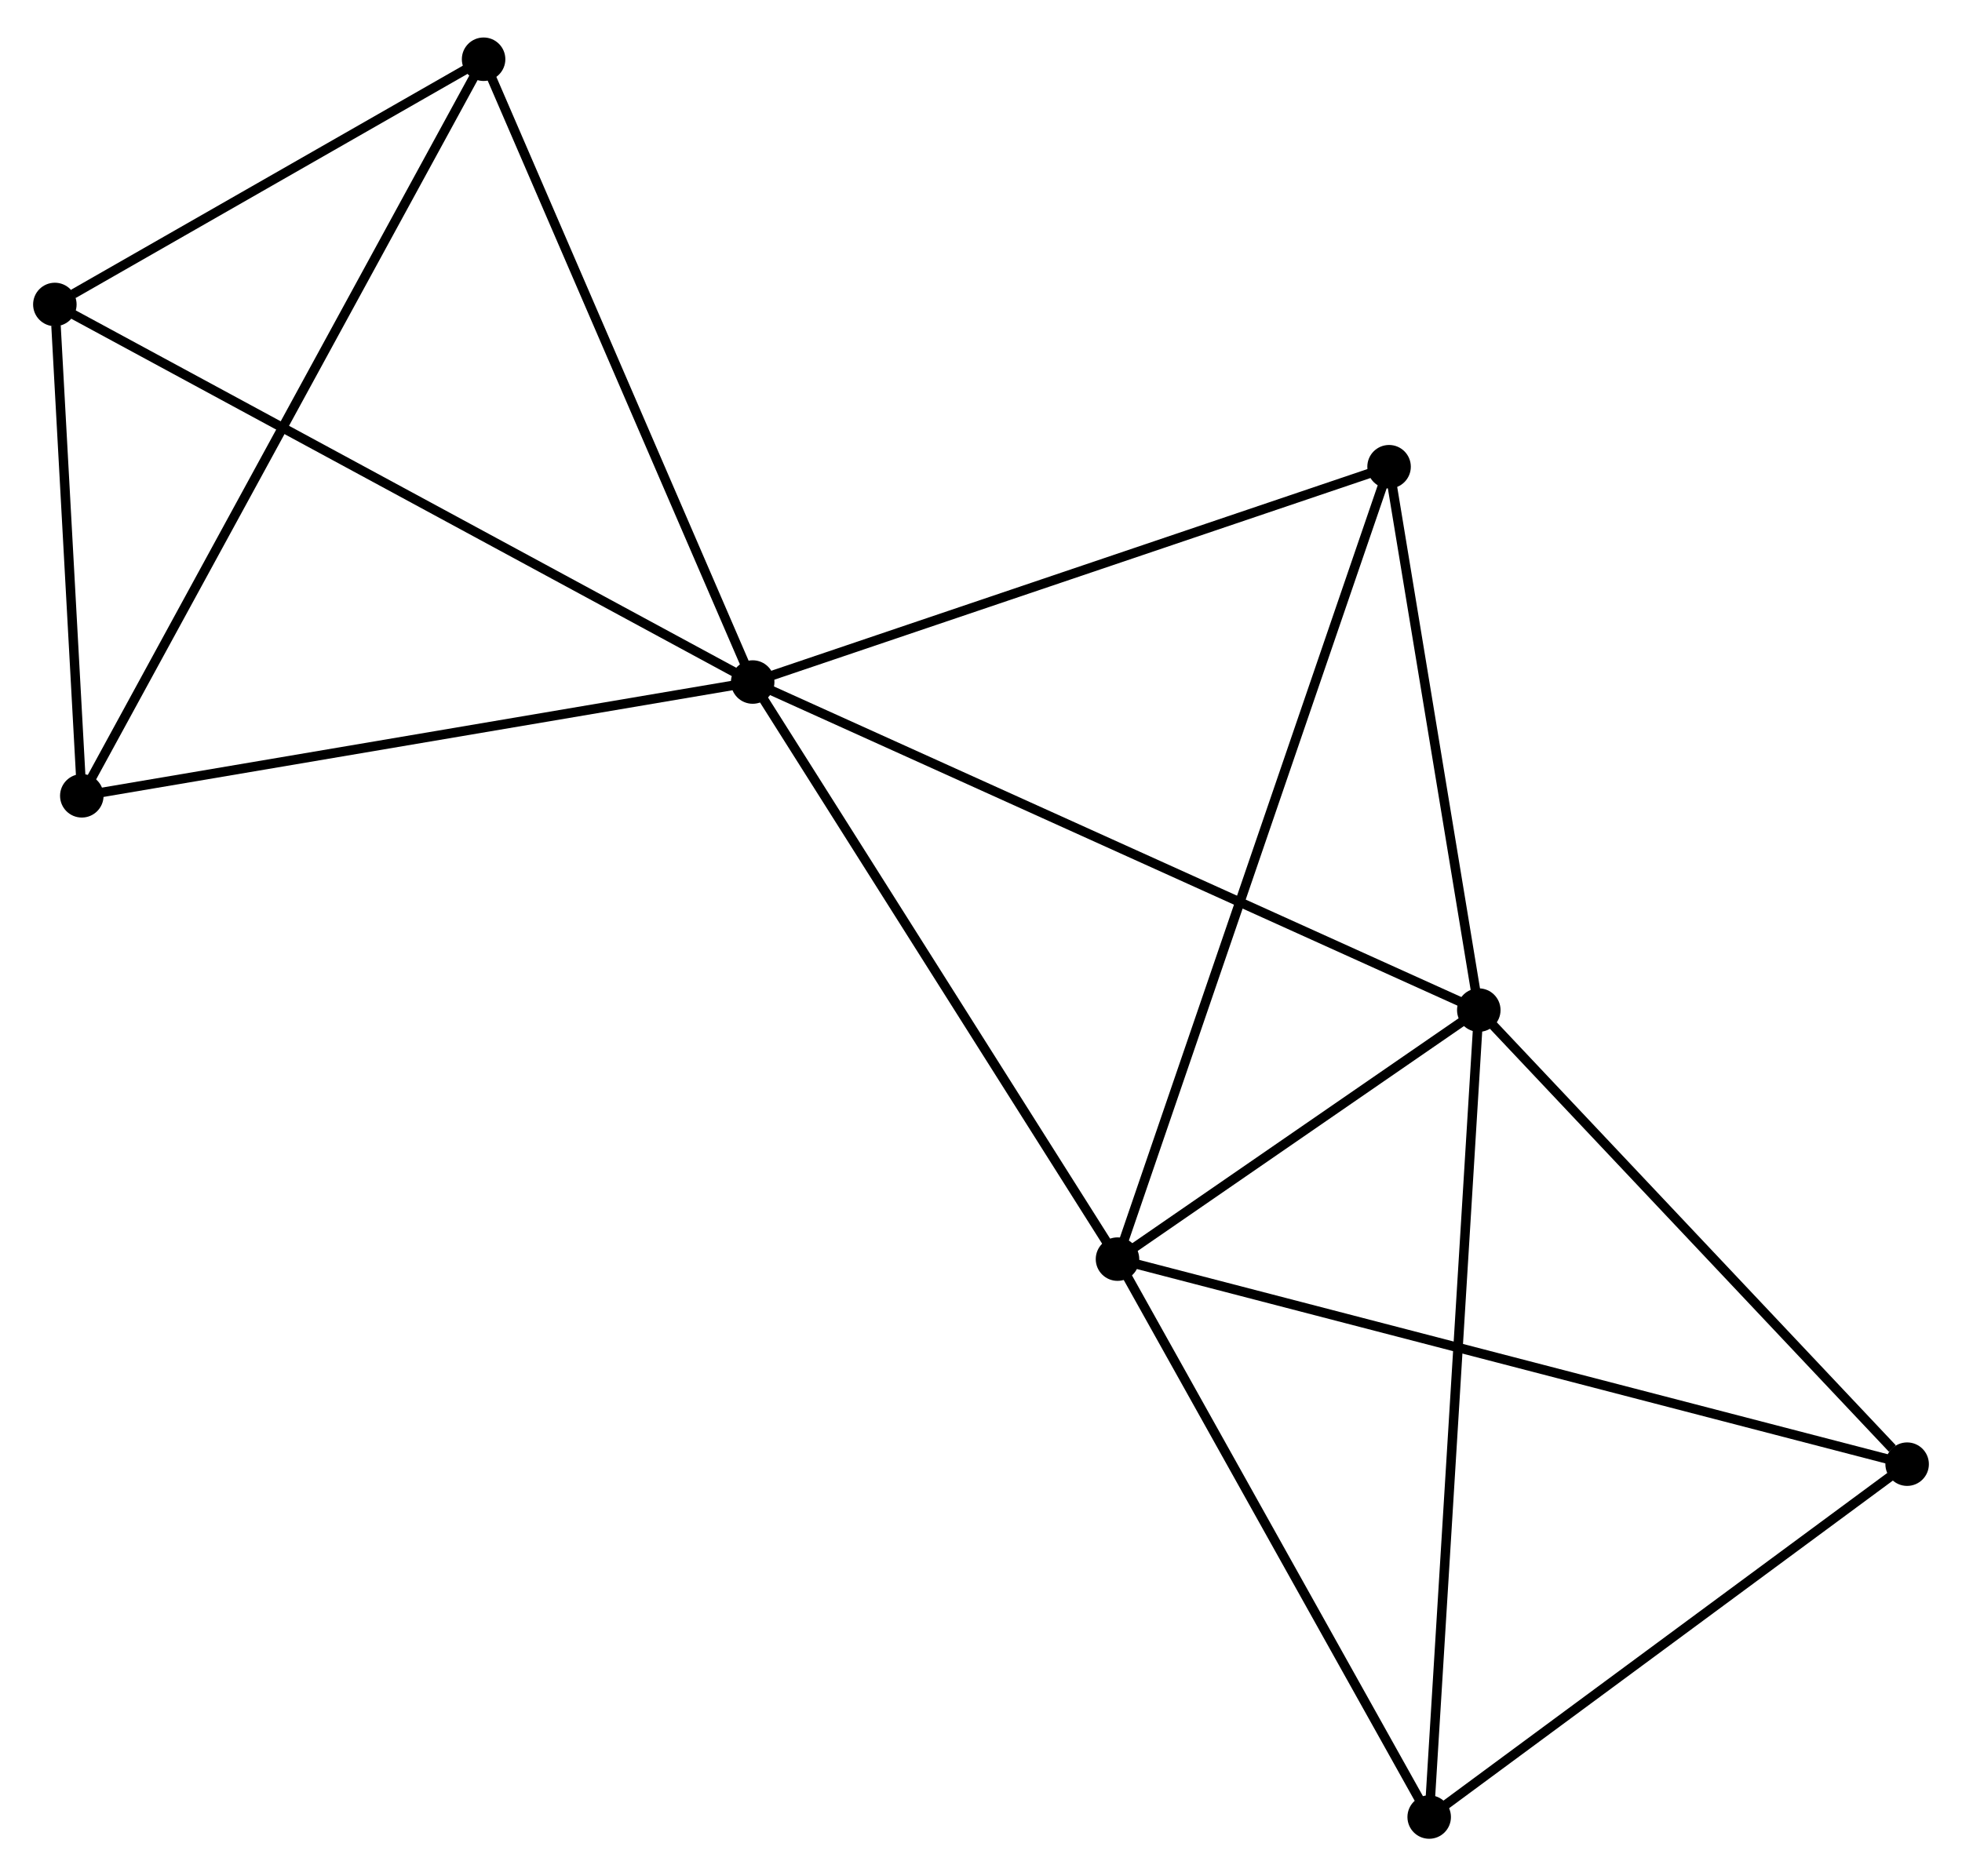 <?xml version="1.0" encoding="UTF-8" standalone="no"?>
<!DOCTYPE svg PUBLIC "-//W3C//DTD SVG 1.1//EN"
 "http://www.w3.org/Graphics/SVG/1.1/DTD/svg11.dtd">
<!-- Generated by graphviz version 2.36.0 (20140111.2315)
 -->
<!-- Title: %3 Pages: 1 -->
<svg width="207pt" height="198pt"
 viewBox="0.00 0.00 207.46 197.51" xmlns="http://www.w3.org/2000/svg" xmlns:xlink="http://www.w3.org/1999/xlink">
<g id="graph0" class="graph" transform="scale(1 1) rotate(0) translate(4 193.513)">
<title>%3</title>
<!-- 0 -->
<g id="node1" class="node"><title>0</title>
<ellipse fill="black" stroke="black" cx="75.588" cy="-121.843" rx="1.8" ry="1.8"/>
</g>
<!-- 1 -->
<g id="node2" class="node"><title>1</title>
<ellipse fill="black" stroke="black" cx="152.366" cy="-87.145" rx="1.8" ry="1.8"/>
</g>
<!-- 0&#45;&#45;1 -->
<g id="edge1" class="edge"><title>0&#45;&#45;1</title>
<path fill="none" stroke="black" d="M77.486,-120.985C88.108,-116.185 140.086,-92.694 150.534,-87.972"/>
</g>
<!-- 2 -->
<g id="node3" class="node"><title>2</title>
<ellipse fill="black" stroke="black" cx="114.163" cy="-60.807" rx="1.8" ry="1.8"/>
</g>
<!-- 0&#45;&#45;2 -->
<g id="edge2" class="edge"><title>0&#45;&#45;2</title>
<path fill="none" stroke="black" d="M76.701,-120.082C82.334,-111.169 107.648,-71.115 113.118,-62.459"/>
</g>
<!-- 3 -->
<g id="node4" class="node"><title>3</title>
<ellipse fill="black" stroke="black" cx="1.8" cy="-161.776" rx="1.8" ry="1.8"/>
</g>
<!-- 0&#45;&#45;3 -->
<g id="edge3" class="edge"><title>0&#45;&#45;3</title>
<path fill="none" stroke="black" d="M73.764,-122.83C63.555,-128.355 13.602,-155.389 3.56,-160.823"/>
</g>
<!-- 5 -->
<g id="node5" class="node"><title>5</title>
<ellipse fill="black" stroke="black" cx="47.135" cy="-187.713" rx="1.8" ry="1.8"/>
</g>
<!-- 0&#45;&#45;5 -->
<g id="edge4" class="edge"><title>0&#45;&#45;5</title>
<path fill="none" stroke="black" d="M74.767,-123.743C70.612,-133.362 51.94,-176.589 47.905,-185.93"/>
</g>
<!-- 6 -->
<g id="node6" class="node"><title>6</title>
<ellipse fill="black" stroke="black" cx="142.879" cy="-144.616" rx="1.8" ry="1.8"/>
</g>
<!-- 0&#45;&#45;6 -->
<g id="edge5" class="edge"><title>0&#45;&#45;6</title>
<path fill="none" stroke="black" d="M77.529,-122.5C87.355,-125.825 131.515,-140.77 141.058,-143.999"/>
</g>
<!-- 8 -->
<g id="node7" class="node"><title>8</title>
<ellipse fill="black" stroke="black" cx="4.65" cy="-109.809" rx="1.8" ry="1.8"/>
</g>
<!-- 0&#45;&#45;8 -->
<g id="edge6" class="edge"><title>0&#45;&#45;8</title>
<path fill="none" stroke="black" d="M73.541,-121.496C63.182,-119.738 16.63,-111.841 6.57,-110.135"/>
</g>
<!-- 1&#45;&#45;2 -->
<g id="edge7" class="edge"><title>1&#45;&#45;2</title>
<path fill="none" stroke="black" d="M150.724,-86.013C144.44,-81.681 121.955,-66.179 115.755,-61.905"/>
</g>
<!-- 1&#45;&#45;6 -->
<g id="edge9" class="edge"><title>1&#45;&#45;6</title>
<path fill="none" stroke="black" d="M152.05,-89.057C150.61,-97.782 144.669,-133.776 143.206,-142.638"/>
</g>
<!-- 4 -->
<g id="node8" class="node"><title>4</title>
<ellipse fill="black" stroke="black" cx="197.658" cy="-39.121" rx="1.8" ry="1.8"/>
</g>
<!-- 1&#45;&#45;4 -->
<g id="edge8" class="edge"><title>1&#45;&#45;4</title>
<path fill="none" stroke="black" d="M153.873,-85.547C160.749,-78.256 189.115,-48.179 196.099,-40.774"/>
</g>
<!-- 7 -->
<g id="node9" class="node"><title>7</title>
<ellipse fill="black" stroke="black" cx="147.121" cy="-1.8" rx="1.8" ry="1.8"/>
</g>
<!-- 1&#45;&#45;7 -->
<g id="edge10" class="edge"><title>1&#45;&#45;7</title>
<path fill="none" stroke="black" d="M152.236,-85.035C151.51,-73.228 147.96,-15.45 147.246,-3.836"/>
</g>
<!-- 2&#45;&#45;6 -->
<g id="edge12" class="edge"><title>2&#45;&#45;6</title>
<path fill="none" stroke="black" d="M114.762,-62.558C118.5,-73.465 138.555,-131.996 142.283,-142.875"/>
</g>
<!-- 2&#45;&#45;4 -->
<g id="edge11" class="edge"><title>2&#45;&#45;4</title>
<path fill="none" stroke="black" d="M115.906,-60.354C126.679,-57.556 184.084,-42.647 195.633,-39.647"/>
</g>
<!-- 2&#45;&#45;7 -->
<g id="edge13" class="edge"><title>2&#45;&#45;7</title>
<path fill="none" stroke="black" d="M115.113,-59.105C119.926,-50.488 141.555,-11.765 146.228,-3.397"/>
</g>
<!-- 3&#45;&#45;5 -->
<g id="edge14" class="edge"><title>3&#45;&#45;5</title>
<path fill="none" stroke="black" d="M3.748,-162.89C11.205,-167.157 37.888,-182.422 45.245,-186.632"/>
</g>
<!-- 3&#45;&#45;8 -->
<g id="edge15" class="edge"><title>3&#45;&#45;8</title>
<path fill="none" stroke="black" d="M1.922,-159.543C2.391,-150.995 4.069,-120.409 4.531,-111.976"/>
</g>
<!-- 5&#45;&#45;8 -->
<g id="edge17" class="edge"><title>5&#45;&#45;8</title>
<path fill="none" stroke="black" d="M46.248,-186.086C40.718,-175.947 11.047,-121.539 5.532,-111.427"/>
</g>
<!-- 4&#45;&#45;7 -->
<g id="edge16" class="edge"><title>4&#45;&#45;7</title>
<path fill="none" stroke="black" d="M195.977,-37.879C188.304,-32.213 156.653,-8.84 148.86,-3.085"/>
</g>
</g>
</svg>

